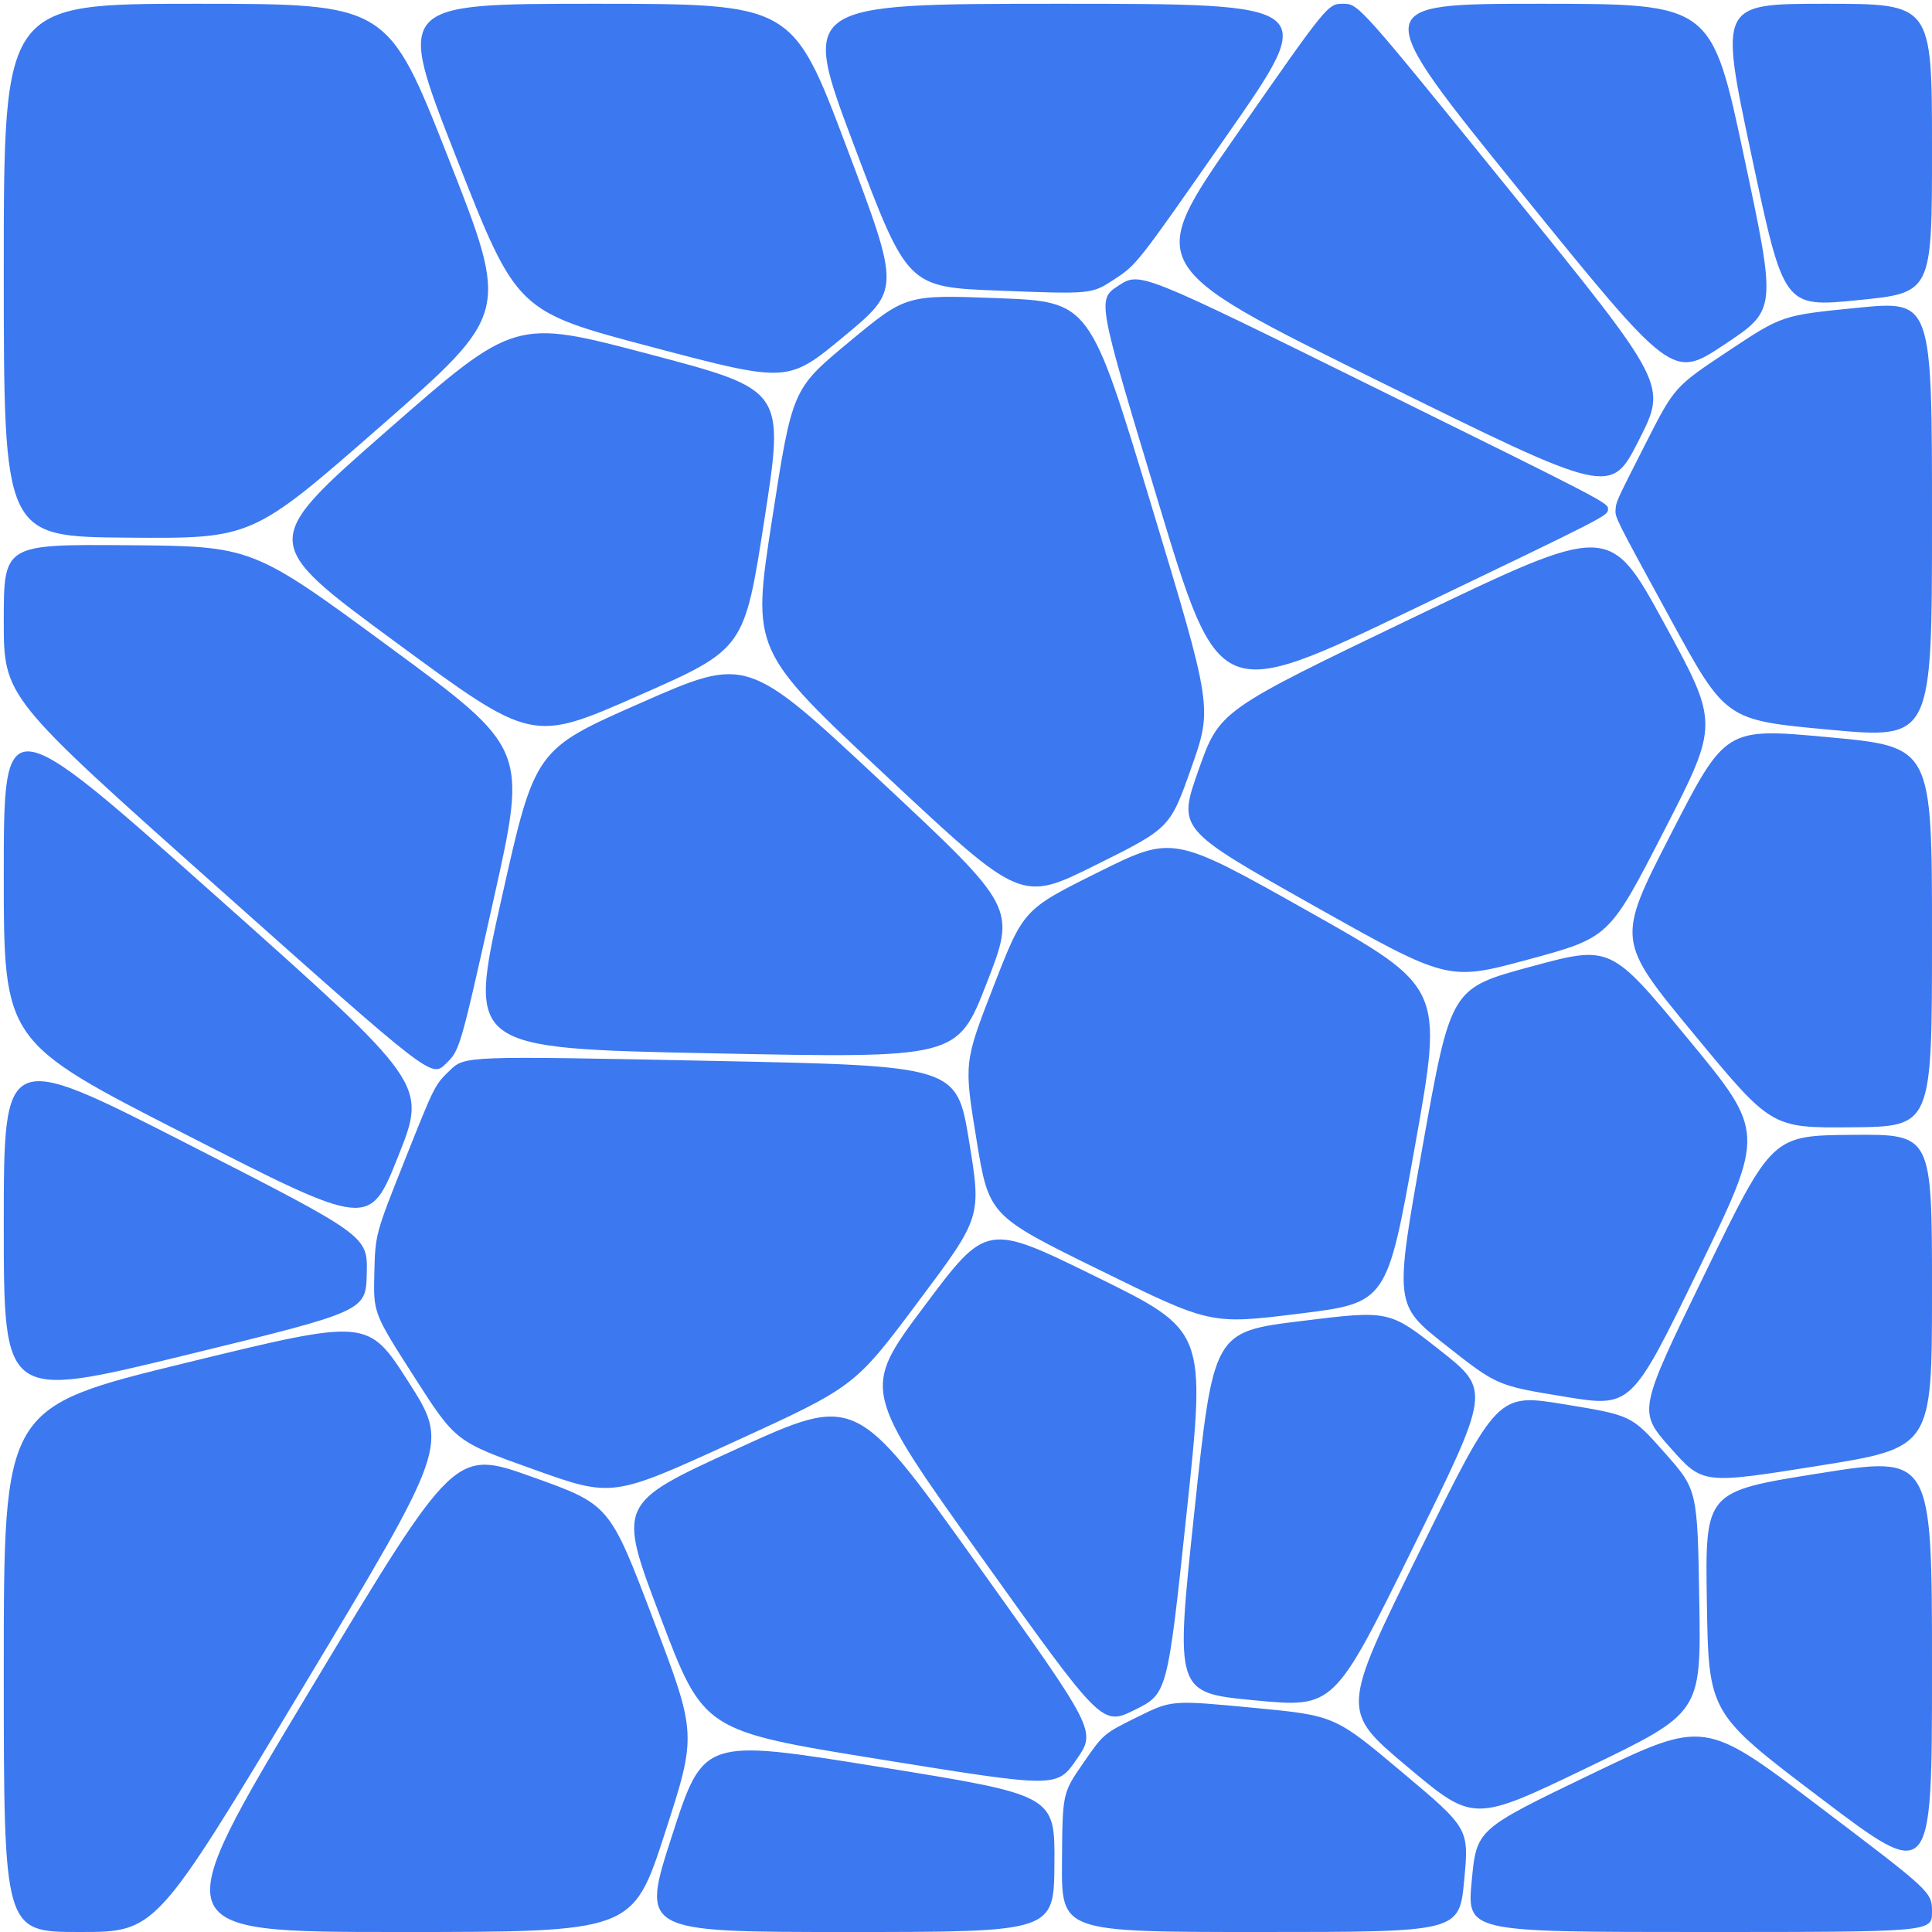 <svg xmlns="http://www.w3.org/2000/svg" viewBox="0 0 1022 1022"><path fill="#3c78f0" d="M451.78 76.943c28.256 74.944 28.256 74.944 76.958 76.817 48.703 1.873 48.703 1.873 60.675-5.973 11.971-7.845 11.971-7.845 60.028-76.816C697.499 2 697.499 2 560.511 2 423.524 2 423.524 2 451.78 76.943Zm474.77 5.39c17.066 80.333 17.066 80.333 56.258 76.447C1022 154.893 1022 154.893 1022 78.446 1022 2 1022 2 965.742 2c-56.257 0-56.257 0-39.192 80.333ZM804.205 101.28c80.425 99.28 80.425 99.28 108.006 80.96 27.582-18.321 27.582-18.321 10.383-99.28C905.395 2 905.395 2 814.588 2c-90.808 0-90.808 0-10.383 99.28ZM241.382 83.354c31.978 81.353 31.978 81.353 103.682 100.28 71.704 18.926 71.704 18.926 101.449-5.751 29.745-24.678 29.745-24.678 1.241-100.28C419.249 2 419.249 2 314.326 2c-104.922 0-104.922 0-72.944 81.354ZM67.709 284.414c65.709.504 65.709.504 133.747-59.053 68.038-59.557 68.038-59.557 35.844-141.459C205.106 2 205.106 2 103.553 2 2 2 2 2 2 142.955c0 140.956 0 140.956 65.709 141.459Zm661.194-83.006c123.13 60.771 123.13 60.771 138.039 31.423 14.908-29.348 14.908-29.348-66.701-130.089C718.632 2 718.632 2 710.503 2c-8.129 0-8.129 0-56.429 69.319-48.3 69.319-48.3 69.319 74.829 130.089Zm-116.35 63.654c32.204 106.553 32.204 106.553 135.019 57.187s102.815-49.366 103.04-52.783c.225-3.417.225-3.417-123.722-64.591-123.946-61.173-123.946-61.173-135.243-53.77-11.297 7.404-11.297 7.404 20.906 113.957Zm-403.141 74.716c72.058 52.991 72.058 52.991 128.191 28.281 56.133-24.709 56.133-24.709 66.765-93.269C415 206.231 415 206.231 343.694 187.409c-71.307-18.821-71.307-18.821-138.823 40.279-67.517 59.1-67.517 59.1 4.541 112.09Zm674.187-12.449c29.259 53.597 29.259 53.597 83.83 58.642C1022 391.015 1022 391.015 1022 274.964c0-116.052 0-116.052-39.638-112.121-39.638 3.932-39.638 3.932-68.117 22.848-28.479 18.916-28.479 18.916-43.917 49.306-15.439 30.39-15.439 30.39-15.713 34.563-.275 4.172-.275 4.172 28.984 57.769Zm-414.667 83.267c71.249 66.595 71.249 66.595 110.612 47.031 39.362-19.564 39.362-19.564 50.616-51.406 11.254-31.841 11.254-31.841-21.203-139.231-32.456-107.391-32.456-107.391-81.046-109.259-48.59-1.869-48.59-1.869-78.694 23.106s-30.104 24.975-40.819 94.069C397.683 344 397.683 344 468.932 410.596Zm225.544 68.222c71.509 40.243 71.509 40.243 114.153 28.687 42.645-11.556 42.645-11.556 71.683-68.106 29.038-56.551 29.038-56.551.093-109.572-28.945-53.022-28.945-53.022-132.111-3.487-103.166 49.534-103.166 49.534-114.246 80.884-11.081 31.35-11.081 31.35 60.428 71.594Zm-579.383-9.427C228.186 570.11 228.186 570.11 235.729 562.807c7.543-7.302 7.543-7.302 25.397-87.103 17.855-79.801 17.855-79.801-54.886-133.293-72.74-53.492-72.74-53.492-138.49-53.996C2 287.911 2 287.911 2 328.292s0 40.381 113.093 141.099Zm261.935 87.803c129.45 2.619 129.45 2.619 144.948-37.22 15.499-39.838 15.499-39.838-55.667-106.355-71.166-66.518-71.166-66.518-127.263-41.824-56.098 24.693-56.098 24.693-73.783 103.737-17.685 79.044-17.685 79.044 111.765 81.662Zm519.036-10.152c41.034 49.652 41.034 49.652 83.485 49.278 42.451-.374 42.451-.374 42.451-100.831 0-100.457 0-100.457-54.613-105.505-54.613-5.048-54.613-5.048-83.484 51.179-28.872 56.227-28.872 56.227 12.161 105.879ZM98.737 600.376c96.737 49.355 96.737 49.355 111.934 11.19 15.196-38.166 15.196-38.166-96.738-137.851C2 374.029 2 374.029 2 462.525c0 88.496 0 88.496 96.737 137.851Zm417.764 2.168c6.604 40.487 6.604 40.487 65.264 69.316 58.661 28.829 58.661 28.829 105.292 23.075 46.631-5.753 46.631-5.753 61.537-89.218 14.905-83.465 14.905-83.465-56.613-123.713-71.518-40.249-71.518-40.249-111.043-20.604-39.525 19.646-39.525 19.646-55.283 60.152-15.758 40.505-15.758 40.505-9.154 80.992Zm248.238 109.007c27.161 21.395 27.161 21.395 62.669 27.23 35.507 5.834 35.507 5.834 70.95-66.981 35.443-72.815 35.443-72.815-5.493-122.35s-40.936-49.535-83.169-38.09c-42.232 11.445-42.232 11.445-57.176 95.121-14.943 83.676-14.943 83.676 12.219 105.07Zm-666.971 5.402c95.769-23.361 95.769-23.361 96.246-43.297.477-19.936.477-19.936-95.769-69.04C2 555.512 2 555.512 2 647.913s0 92.401 95.768 69.04Zm121.503 11.629c21.758 33.974 21.758 33.974 63.208 48.778 41.449 14.804 41.449 14.804 105.532-14.519 64.083-29.324 64.083-29.324 97.629-74.156 33.546-44.831 33.546-44.831 27.018-84.855-6.529-40.023-6.529-40.023-136.651-42.656-130.122-2.632-130.122-2.632-138.093 5.086-7.972 7.717-7.972 7.717-23.687 47.187-15.716 39.47-15.716 39.47-16.215 60.316-.499 20.846-.499 20.846 21.259 54.819Zm664.3 37.242c17.125 19.32 17.125 19.32 77.777 9.661C1022 765.827 1022 765.827 1022 682.887s0-82.94-42.291-82.568c-42.29.373-42.29.373-77.777 73.279-35.487 72.906-35.487 72.906-18.361 92.226ZM519.43 824.093c63.562 88.943 63.562 88.943 80.844 80.393 17.282-8.549 17.282-8.549 27.475-104.555 10.193-96.006 10.193-96.006-47.826-124.519-58.019-28.514-58.019-28.514-91.037 15.612-33.018 44.126-33.018 44.126 30.544 133.069Zm144.208 75.347c42.008 3.998 42.008 3.998 83.463-80.019 41.456-84.017 41.456-84.017 14.585-105.182-26.871-21.166-26.871-21.166-73.329-15.434-46.457 5.732-46.457 5.732-56.591 101.185-10.135 95.452-10.135 95.452 31.872 99.45Zm-503.73-6.318c77.452-128.879 77.452-128.879 56.065-162.273-21.388-33.395-21.388-33.395-117.68-9.907C2 744.431 2 744.431 2 883.216 2 1022 2 1022 42.228 1022c40.229 0 40.229 0 117.68-128.878Zm743.002-45.468c.955 58.659.955 58.659 60.023 103.415C1022 995.825 1022 995.825 1022 882.851s0-112.974-60.022-103.416c-60.023 9.559-60.023 9.559-59.068 68.219ZM744.415 934.53c35.099 29.492 35.099 29.492 95.273.517 60.173-28.975 60.173-28.975 59.212-87.979-.96-59.004-.96-59.004-18.412-78.691-17.452-19.688-17.452-19.688-52.867-25.508-35.416-5.819-35.416-5.819-76.86 78.175-41.444 83.993-41.444 83.993-6.346 113.486Zm-395.023-79.042c22.836 60.127 22.836 60.127 116.272 75.199 93.436 15.072 93.436 15.072 103.841-.006 10.405-15.078 10.405-15.078-53.189-104.065-63.594-88.988-63.594-88.988-126.677-60.121-63.083 28.866-63.083 28.866-40.247 88.993Zm2.31 114.241c16.947-52.271 16.947-52.271-6.138-113.053s-23.085-60.782-64.032-75.407c-40.948-14.624-40.948-14.624-117.678 113.053C87.124 1022 87.124 1022 210.939 1022c123.816 0 123.816 0 140.763-52.271Zm206.071 16.089c.244-36.182.244-36.182-92.693-51.174-92.937-14.991-92.937-14.991-109.529 36.183C338.96 1022 338.96 1022 448.245 1022c109.284 0 109.284 0 109.528-36.182Zm216.762 8.803c2.592-27.38 2.592-27.38-32.962-57.255-35.554-29.875-35.554-29.875-78.66-33.977-43.107-4.103-43.107-4.103-61.157 4.827-18.051 8.93-18.051 8.93-28.891 24.639-10.841 15.708-10.841 15.708-11.088 52.427C561.53 1022 561.53 1022 666.736 1022s105.206 0 107.799-27.379Zm187.289-39.373c-60.176-45.596-60.176-45.596-120.449-16.574-60.273 29.023-60.273 29.023-62.844 56.175C775.96 1022 775.96 1022 898.98 1022s123.02 0 123.02-10.58 0-10.58-60.176-56.172Z"/></svg>